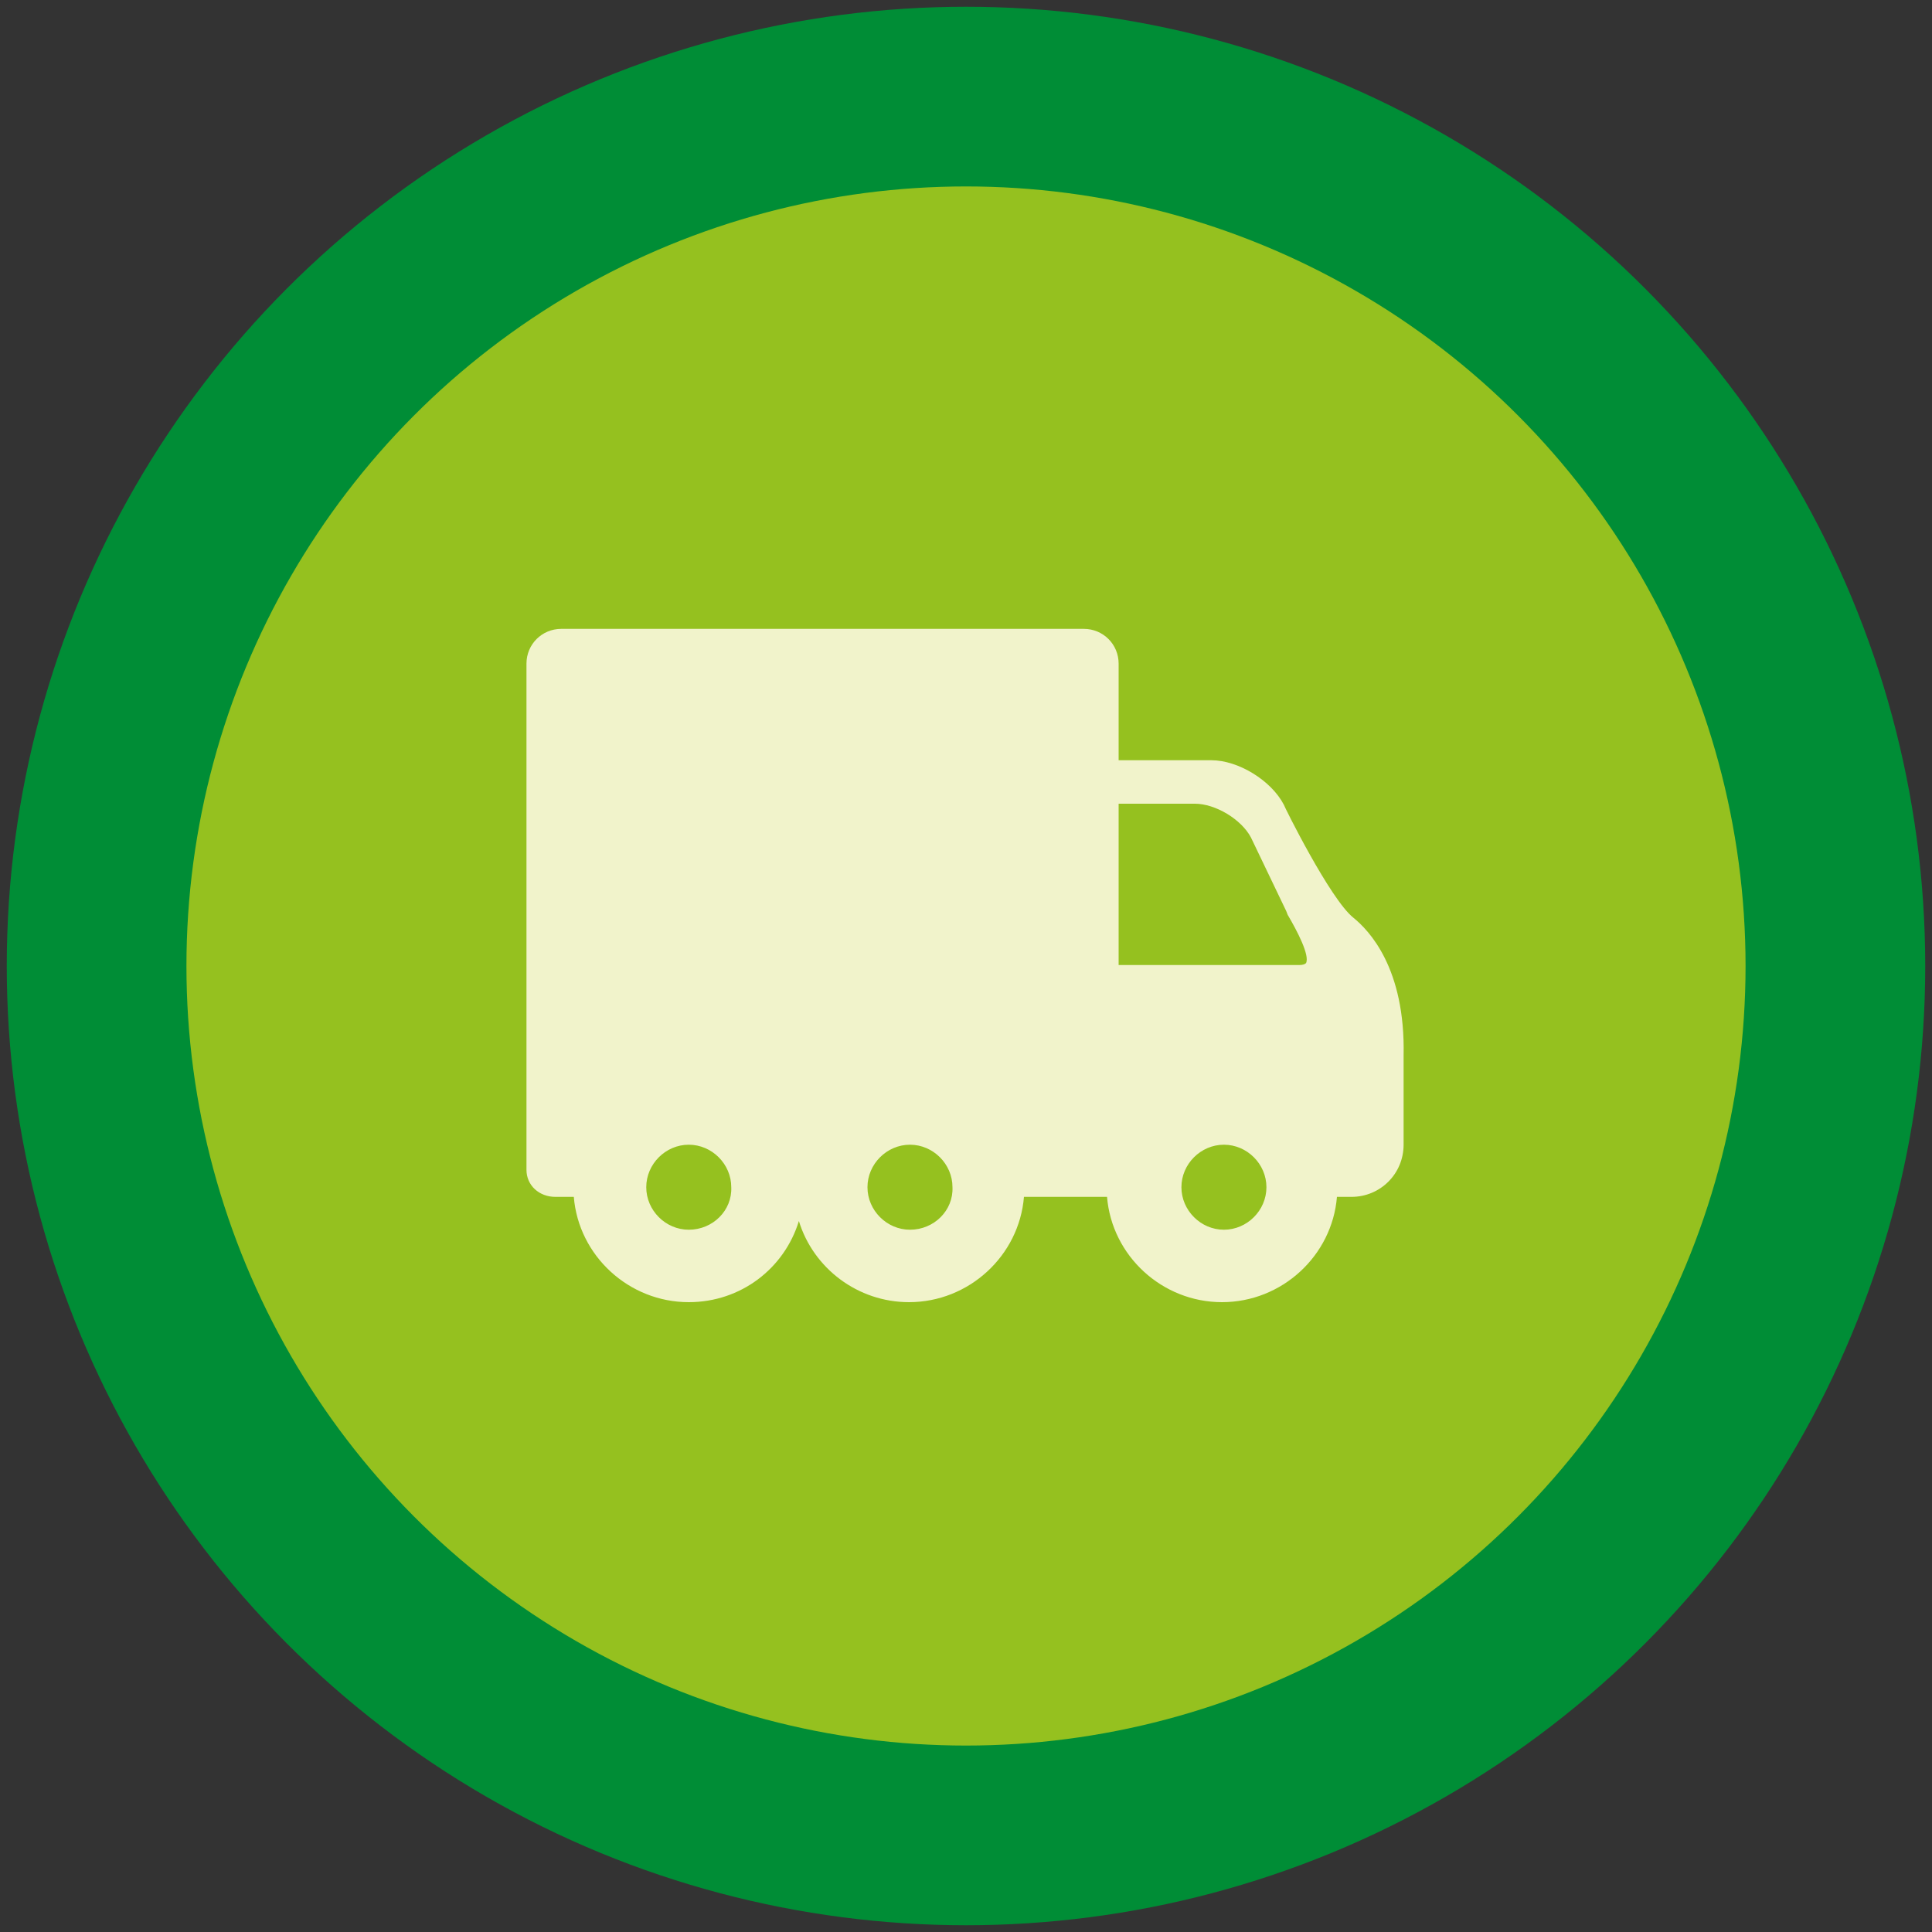 <?xml version="1.0" encoding="utf-8"?>
<!-- Generator: Adobe Illustrator 19.0.0, SVG Export Plug-In . SVG Version: 6.00 Build 0)  -->
<svg version="1.1" id="Capa_1" xmlns="http://www.w3.org/2000/svg" xmlns:xlink="http://www.w3.org/1999/xlink" x="0px" y="0px"
	 viewBox="0 0 200 200" style="enable-background:new 0 0 200 200;" xml:space="preserve">
<rect x="0" y="0" width="200" height="200" fill="#333333" stroke="none"/>
<style type="text/css">
	.st0{fill:#008D36;}
	.st1{fill:#95C11F;}
	.st2{fill:#F1F3CB;}
</style>
<g id="XMLID_7218_">
	<circle id="XMLID_7231_" class="st0" cx="100" cy="100" r="99.3"/>
	<circle id="XMLID_7230_" class="st1" cx="100" cy="100" r="80.7"/>
	<g id="XMLID_7219_">
		<g id="XMLID_7221_">
			<path id="XMLID_7222_" class="st2" d="M140.1,95c-2.4-1.9-7.2-11.6-7.2-11.7c-1.3-2.5-4.7-4.6-7.5-4.6h-9.6v-10
				c0-2-1.6-3.6-3.6-3.6H58.1c-2,0-3.6,1.6-3.6,3.6v52.4c0,1.6,1.3,2.8,3,2.8h1.9c0.5,6.1,5.7,10.9,11.9,10.9
				c5.4,0,9.9-3.5,11.4-8.4c1.5,4.9,6.1,8.4,11.4,8.4c6.2,0,11.4-4.8,11.9-10.9h8.6c0.5,6.1,5.7,10.9,11.9,10.9
				c6.2,0,11.4-4.8,11.9-10.9h1.5c3,0,5.4-2.4,5.4-5.4v-9.2C145.5,100.2,141.7,96.3,140.1,95L140.1,95z M71.3,127.3
				c-2.4,0-4.4-2-4.4-4.4c0-2.4,2-4.4,4.4-4.4c2.4,0,4.4,2,4.4,4.4C75.8,125.3,73.8,127.3,71.3,127.3L71.3,127.3z M94.2,127.3
				c-2.4,0-4.4-2-4.4-4.4c0-2.4,2-4.4,4.4-4.4c2.4,0,4.4,2,4.4,4.4C98.7,125.3,96.7,127.3,94.2,127.3L94.2,127.3z M101.4,102.5H68.8
				V76.6h32.6V102.5z M126.7,127.3c-2.4,0-4.4-2-4.4-4.4c0-2.4,2-4.4,4.4-4.4c2.4,0,4.4,2,4.4,4.4
				C131.1,125.3,129.1,127.3,126.7,127.3L126.7,127.3z M135.2,99.7c-0.1,0.1-0.3,0.2-0.7,0.2l-18.7,0V83.2h7.9
				c2.1,0,4.8,1.6,5.8,3.5L133,94c0.1,0.2,0.2,0.4,0.3,0.7C134.3,96.4,135.6,98.9,135.2,99.7L135.2,99.7z M135.2,99.7"/>
		</g>
		<rect id="XMLID_7220_" x="65.1" y="72.8" class="st2" width="38.9" height="34.4"/>
	</g>
</g>
</svg>
